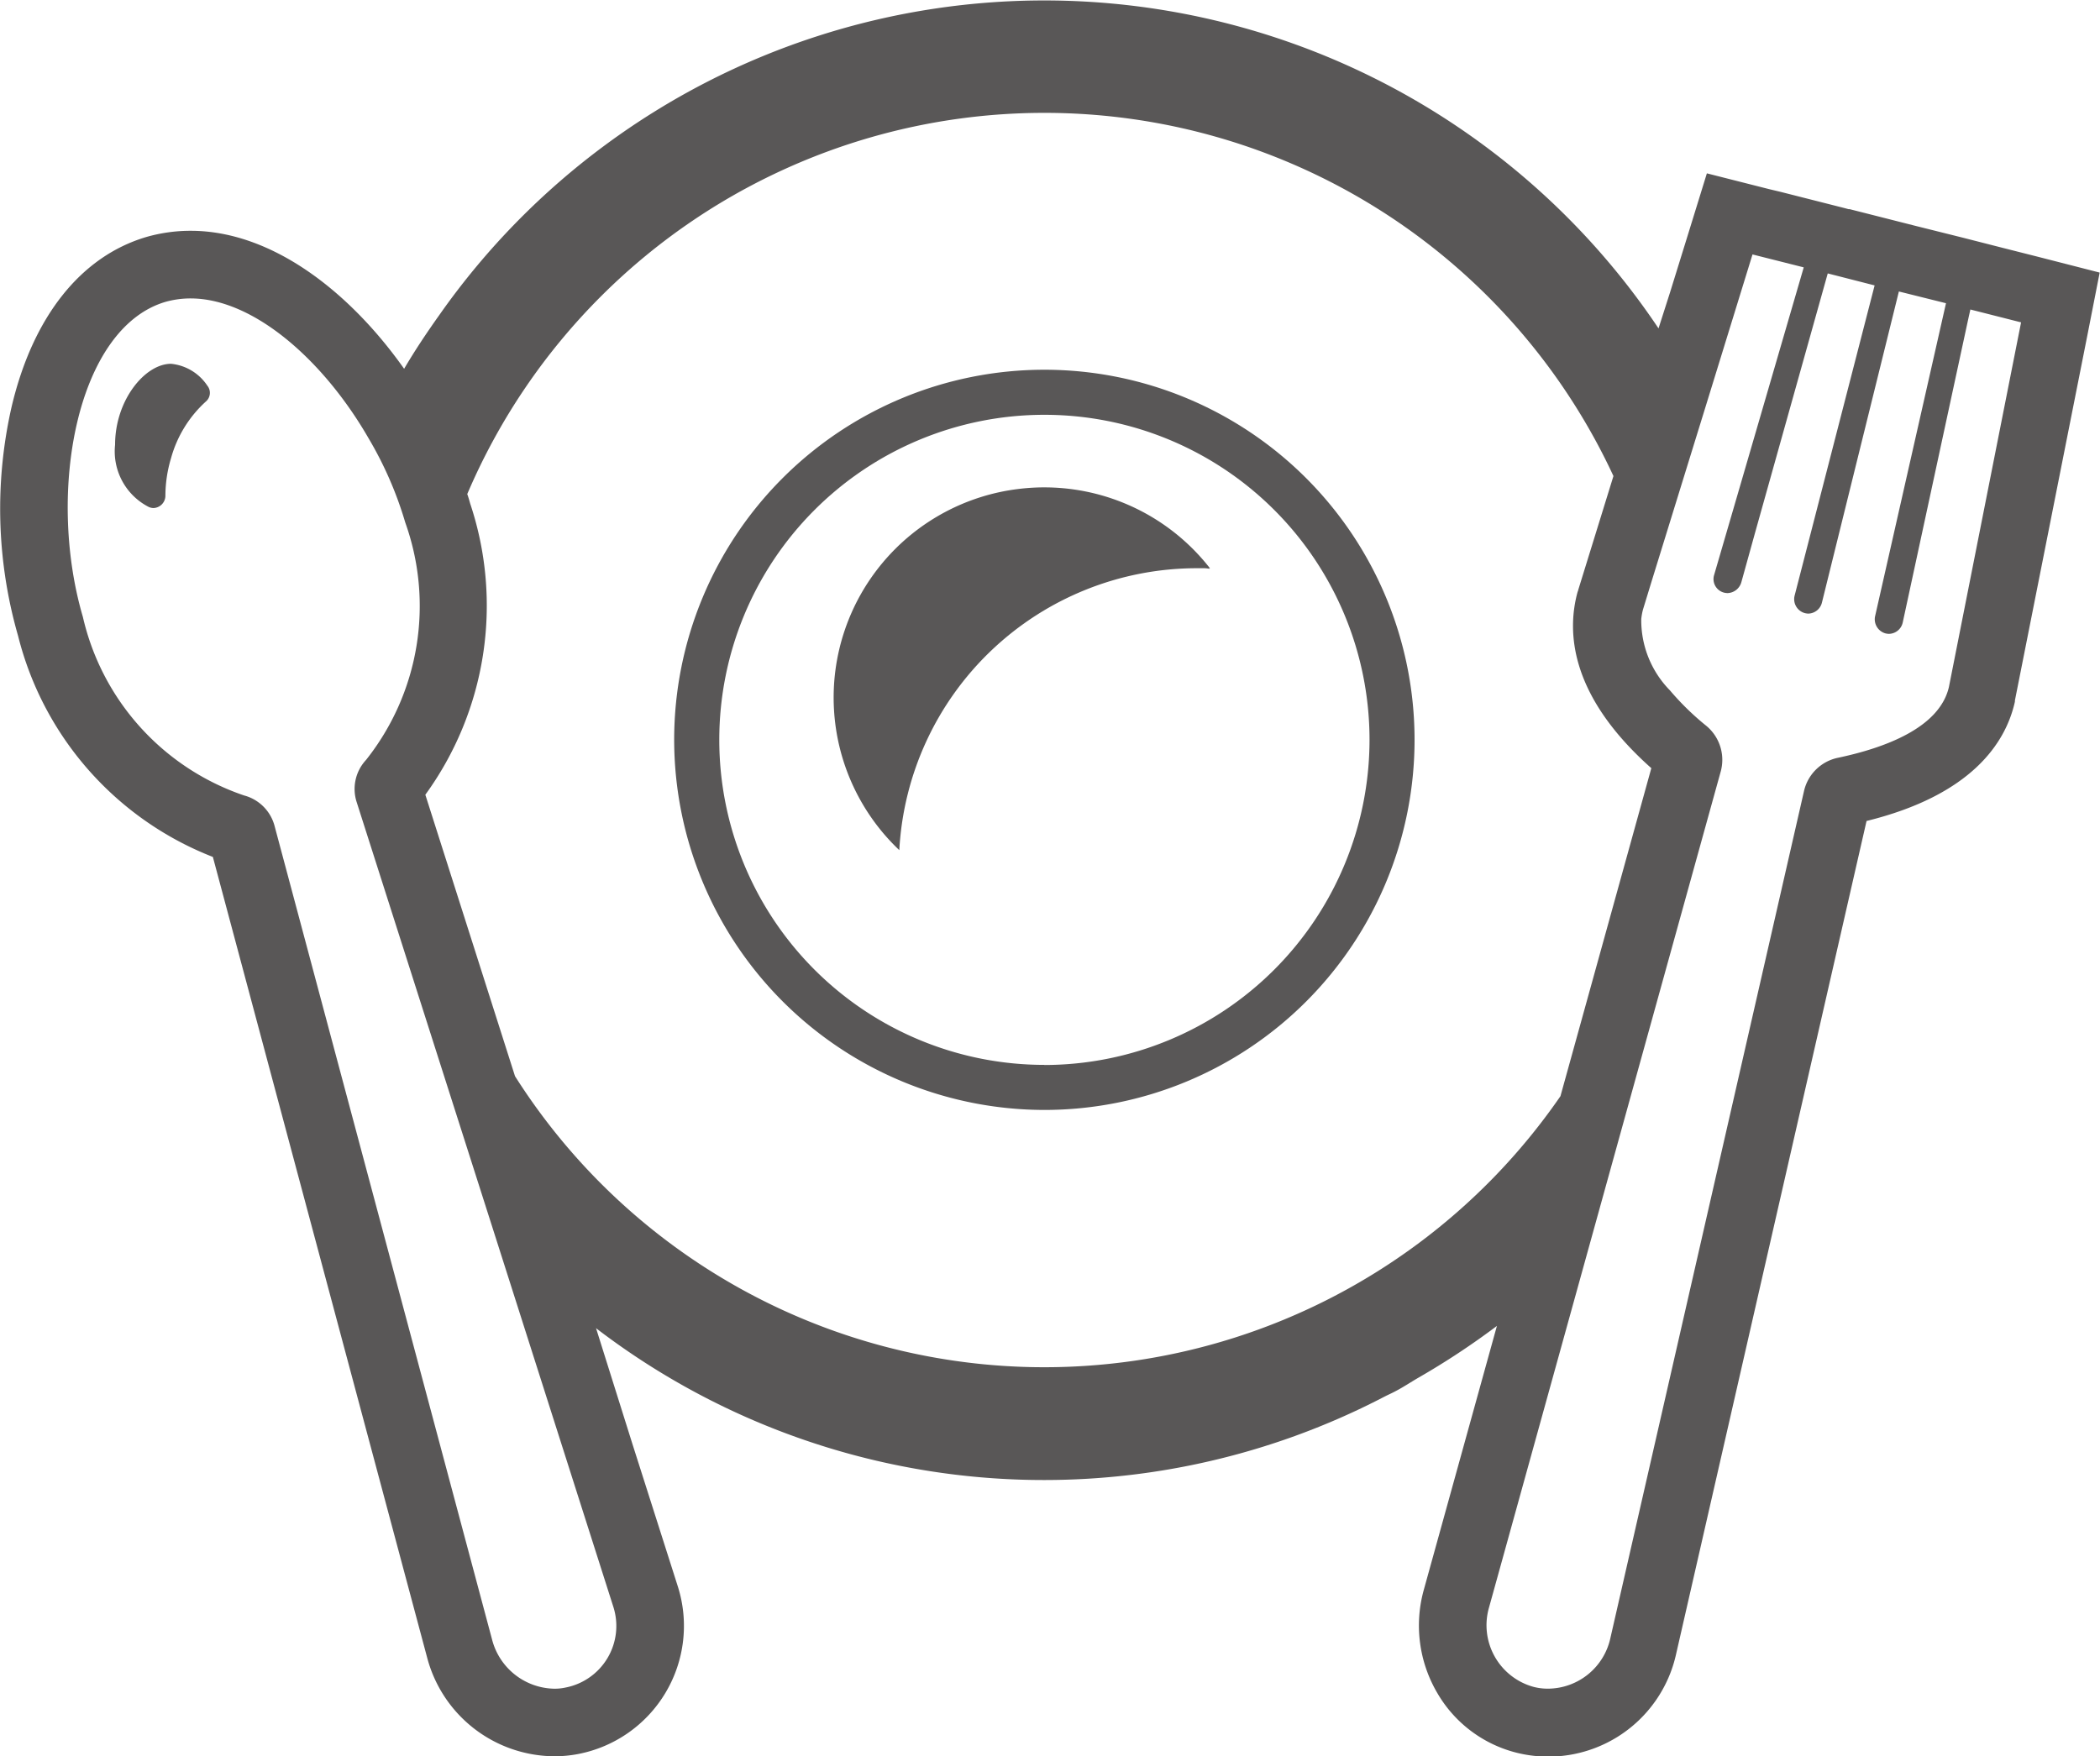 <svg xmlns="http://www.w3.org/2000/svg" width="52.552" height="43.962" viewBox="0 0 52.552 43.962"><g transform="translate(-160 -180)"><path d="M189.812,209.8a9.264,9.264,0,1,0-9.265-9.264A9.274,9.274,0,0,0,189.812,209.8Zm0-1.128a8.136,8.136,0,1,1,8.136-8.136A8.145,8.145,0,0,1,189.812,208.675Z" transform="translate(-3.676 -2.017)" fill="#595757"/><path d="M190.068,194.893a5.26,5.26,0,0,0-3.018,9.045,7.46,7.46,0,0,1,7.436-7.057c.067,0,.134,0,.2,0a.9.9,0,0,1,.126.014l-.009-.011h.022A5.256,5.256,0,0,0,190.068,194.893Z" transform="translate(-4.545 -2.658)" fill="#595757"/><path d="M210.994,186.426l-.846-.214-1.038-.265-1.174-.293-1.647-.418-.028,0-.108-.029-1.6-.406-.282-.067-1.557-.395-.474,1.535-.448,1.446-.288.9A18.493,18.493,0,0,0,171,187.877c-.312.438-.612.886-.887,1.354-1.382-1.956-3.332-3.454-5.339-3.454a4.014,4.014,0,0,0-1.105.153c-1.648.485-2.849,2-3.38,4.259a11.513,11.513,0,0,0,.163,5.726,8.035,8.035,0,0,0,4.875,5.535l5.359,20.029a3.311,3.311,0,0,0,3.182,2.482,3.149,3.149,0,0,0,.6-.056,3.266,3.266,0,0,0,2.495-4.193l-1.136-3.566-.911-2.9a18.433,18.433,0,0,0,19.737,1.71c.09-.046.181-.085.271-.134.193-.1.376-.223.565-.333a19.148,19.148,0,0,0,1.971-1.3l-1.828,6.6a3.331,3.331,0,0,0,.327,2.573,3.19,3.19,0,0,0,2,1.512,3.275,3.275,0,0,0,3.989-2.488l4.762-20.836c2.634-.649,3.475-1.958,3.707-2.962l.006-.028,0-.028,1.811-9.129.31-1.58Zm-36.847,35.816a1.254,1.254,0,0,1-.282.028,1.639,1.639,0,0,1-1.551-1.23l-5.439-20.351a1.073,1.073,0,0,0-.767-.778,6.177,6.177,0,0,1-4.034-4.469c-.914-3.115-.158-7.233,2.07-7.887a2.324,2.324,0,0,1,.627-.085c1.568,0,3.323,1.54,4.452,3.5a9.286,9.286,0,0,1,.919,2.11,6.2,6.2,0,0,1-.981,5.941,1.066,1.066,0,0,0-.232,1.067l3.453,10.822,2.968,9.315A1.57,1.57,0,0,1,174.147,222.242Zm30.991-35.549-1.6,5.495-.643,2.206a.35.35,0,0,0,.248.44.434.434,0,0,0,.085.012.372.372,0,0,0,.35-.277l.338-1.219,1.823-6.506,1.173.3-2,7.757a.362.362,0,0,0,.254.446.428.428,0,0,0,.085.012.36.36,0,0,0,.344-.282l1.924-7.781,1.179.294-1.772,7.825a.366.366,0,0,0,.26.44.419.419,0,0,0,.084.011.36.36,0,0,0,.345-.282l1.636-7.58.057-.257,1.269.322-1.806,9.128c-.236,1.021-1.6,1.523-2.781,1.772a1.1,1.1,0,0,0-.847.84L200.3,221a1.607,1.607,0,0,1-1.551,1.269,1.409,1.409,0,0,1-.373-.045,1.6,1.6,0,0,1-1.112-1.992l2.562-9.247,3.233-11.667a1.105,1.105,0,0,0-.361-1.151,6.743,6.743,0,0,1-.908-.886,2.506,2.506,0,0,1-.718-1.737c0-.016,0-.034,0-.05a1.666,1.666,0,0,1,.042-.232l.214-.7,1.349-4.367,1.179-3.826,1.245.314Zm-34.494,13.2a8.057,8.057,0,0,0,1.122-7.289c-.022-.079-.044-.158-.073-.237a15.7,15.7,0,0,1,28.683-.451l-.879,2.844-.007.028-.011.028c-.282,1.027-.175,2.618,1.845,4.412l-2.274,8.21a15.685,15.685,0,0,1-26.162-.5Z" fill="#595757"/><path d="M164.907,191.09c-.65,0-1.4.908-1.4,2.026a1.562,1.562,0,0,0,.841,1.557.3.3,0,0,0,.118.028.31.31,0,0,0,.3-.3,3.3,3.3,0,0,1,.141-.948,2.984,2.984,0,0,1,.869-1.416.285.285,0,0,0,.039-.4A1.235,1.235,0,0,0,164.907,191.09Z" transform="translate(-0.627 -1.984)" fill="#595757"/></g></svg>
